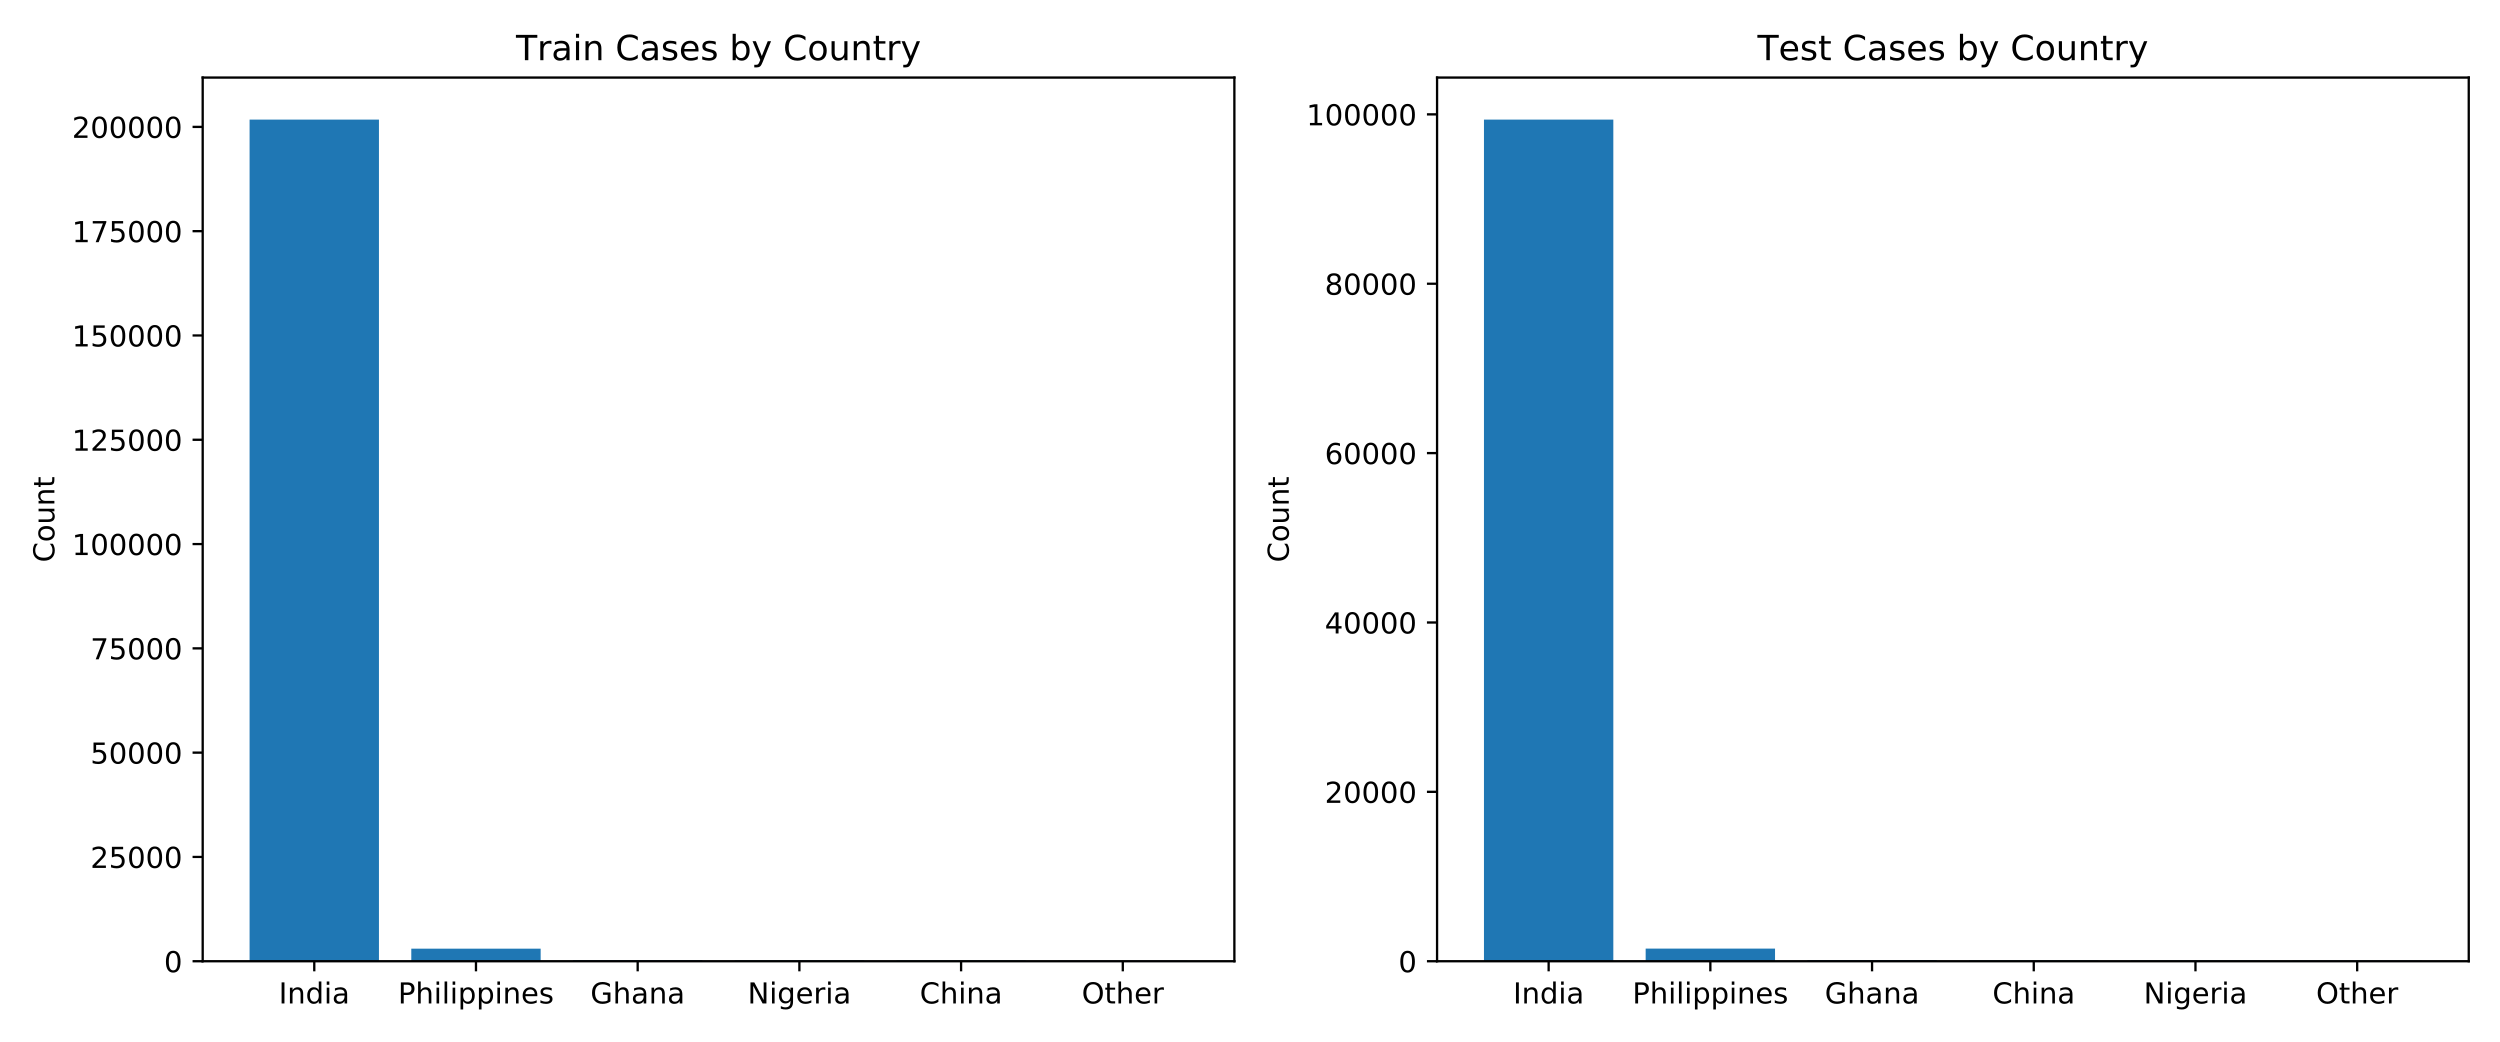 <?xml version="1.0" encoding="utf-8" standalone="no"?>
<!DOCTYPE svg PUBLIC "-//W3C//DTD SVG 1.1//EN"
  "http://www.w3.org/Graphics/SVG/1.1/DTD/svg11.dtd">
<!-- Created with matplotlib (https://matplotlib.org/) -->
<svg height="360pt" version="1.1" viewBox="0 0 864 360" width="864pt" xmlns="http://www.w3.org/2000/svg" xmlns:xlink="http://www.w3.org/1999/xlink">
 <defs>
  <style type="text/css">
*{stroke-linecap:butt;stroke-linejoin:round;}
  </style>
 </defs>
 <g id="figure_1">
  <g id="patch_1">
   <path d="M 0 360 
L 864 360 
L 864 0 
L 0 0 
z
" style="fill:#ffffff;"/>
  </g>
  <g id="axes_1">
   <g id="patch_2">
    <path d="M 70.05 332.2 
L 426.6 332.2 
L 426.6 26.8 
L 70.05 26.8 
z
" style="fill:#ffffff;"/>
   </g>
   <g id="patch_3">
    <path clip-path="url(#p98c7763ede)" d="M 86.257 332.2 
L 130.965 332.2 
L 130.965 41.343 
L 86.257 41.343 
z
" style="fill:#1f77b4;"/>
   </g>
   <g id="patch_4">
    <path clip-path="url(#p98c7763ede)" d="M 142.142 332.2 
L 186.851 332.2 
L 186.851 327.849 
L 142.142 327.849 
z
" style="fill:#1f77b4;"/>
   </g>
   <g id="patch_5">
    <path clip-path="url(#p98c7763ede)" d="M 198.028 332.2 
L 242.736 332.2 
L 242.736 331.844 
L 198.028 331.844 
z
" style="fill:#1f77b4;"/>
   </g>
   <g id="patch_6">
    <path clip-path="url(#p98c7763ede)" d="M 253.914 332.2 
L 298.622 332.2 
L 298.622 331.936 
L 253.914 331.936 
z
" style="fill:#1f77b4;"/>
   </g>
   <g id="patch_7">
    <path clip-path="url(#p98c7763ede)" d="M 309.799 332.2 
L 354.508 332.2 
L 354.508 331.952 
L 309.799 331.952 
z
" style="fill:#1f77b4;"/>
   </g>
   <g id="patch_8">
    <path clip-path="url(#p98c7763ede)" d="M 365.685 332.2 
L 410.393 332.2 
L 410.393 332.086 
L 365.685 332.086 
z
" style="fill:#1f77b4;"/>
   </g>
   <g id="patch_9">
    <path clip-path="url(#p98c7763ede)" d="M 365.685 332.2 
L 410.393 332.2 
L 410.393 332.088 
L 365.685 332.088 
z
" style="fill:#1f77b4;"/>
   </g>
   <g id="patch_10">
    <path clip-path="url(#p98c7763ede)" d="M 365.685 332.2 
L 410.393 332.2 
L 410.393 332.131 
L 365.685 332.131 
z
" style="fill:#1f77b4;"/>
   </g>
   <g id="patch_11">
    <path clip-path="url(#p98c7763ede)" d="M 365.685 332.2 
L 410.393 332.2 
L 410.393 332.151 
L 365.685 332.151 
z
" style="fill:#1f77b4;"/>
   </g>
   <g id="patch_12">
    <path clip-path="url(#p98c7763ede)" d="M 365.685 332.2 
L 410.393 332.2 
L 410.393 332.158 
L 365.685 332.158 
z
" style="fill:#1f77b4;"/>
   </g>
   <g id="patch_13">
    <path clip-path="url(#p98c7763ede)" d="M 365.685 332.2 
L 410.393 332.2 
L 410.393 332.174 
L 365.685 332.174 
z
" style="fill:#1f77b4;"/>
   </g>
   <g id="patch_14">
    <path clip-path="url(#p98c7763ede)" d="M 365.685 332.2 
L 410.393 332.2 
L 410.393 332.174 
L 365.685 332.174 
z
" style="fill:#1f77b4;"/>
   </g>
   <g id="patch_15">
    <path clip-path="url(#p98c7763ede)" d="M 365.685 332.2 
L 410.393 332.2 
L 410.393 332.178 
L 365.685 332.178 
z
" style="fill:#1f77b4;"/>
   </g>
   <g id="patch_16">
    <path clip-path="url(#p98c7763ede)" d="M 365.685 332.2 
L 410.393 332.2 
L 410.393 332.178 
L 365.685 332.178 
z
" style="fill:#1f77b4;"/>
   </g>
   <g id="patch_17">
    <path clip-path="url(#p98c7763ede)" d="M 365.685 332.2 
L 410.393 332.2 
L 410.393 332.183 
L 365.685 332.183 
z
" style="fill:#1f77b4;"/>
   </g>
   <g id="patch_18">
    <path clip-path="url(#p98c7763ede)" d="M 365.685 332.2 
L 410.393 332.2 
L 410.393 332.183 
L 365.685 332.183 
z
" style="fill:#1f77b4;"/>
   </g>
   <g id="patch_19">
    <path clip-path="url(#p98c7763ede)" d="M 365.685 332.2 
L 410.393 332.2 
L 410.393 332.184 
L 365.685 332.184 
z
" style="fill:#1f77b4;"/>
   </g>
   <g id="patch_20">
    <path clip-path="url(#p98c7763ede)" d="M 365.685 332.2 
L 410.393 332.2 
L 410.393 332.184 
L 365.685 332.184 
z
" style="fill:#1f77b4;"/>
   </g>
   <g id="patch_21">
    <path clip-path="url(#p98c7763ede)" d="M 365.685 332.2 
L 410.393 332.2 
L 410.393 332.188 
L 365.685 332.188 
z
" style="fill:#1f77b4;"/>
   </g>
   <g id="patch_22">
    <path clip-path="url(#p98c7763ede)" d="M 365.685 332.2 
L 410.393 332.2 
L 410.393 332.19 
L 365.685 332.19 
z
" style="fill:#1f77b4;"/>
   </g>
   <g id="patch_23">
    <path clip-path="url(#p98c7763ede)" d="M 365.685 332.2 
L 410.393 332.2 
L 410.393 332.19 
L 365.685 332.19 
z
" style="fill:#1f77b4;"/>
   </g>
   <g id="patch_24">
    <path clip-path="url(#p98c7763ede)" d="M 365.685 332.2 
L 410.393 332.2 
L 410.393 332.191 
L 365.685 332.191 
z
" style="fill:#1f77b4;"/>
   </g>
   <g id="patch_25">
    <path clip-path="url(#p98c7763ede)" d="M 365.685 332.2 
L 410.393 332.2 
L 410.393 332.191 
L 365.685 332.191 
z
" style="fill:#1f77b4;"/>
   </g>
   <g id="patch_26">
    <path clip-path="url(#p98c7763ede)" d="M 365.685 332.2 
L 410.393 332.2 
L 410.393 332.193 
L 365.685 332.193 
z
" style="fill:#1f77b4;"/>
   </g>
   <g id="patch_27">
    <path clip-path="url(#p98c7763ede)" d="M 365.685 332.2 
L 410.393 332.2 
L 410.393 332.193 
L 365.685 332.193 
z
" style="fill:#1f77b4;"/>
   </g>
   <g id="patch_28">
    <path clip-path="url(#p98c7763ede)" d="M 365.685 332.2 
L 410.393 332.2 
L 410.393 332.193 
L 365.685 332.193 
z
" style="fill:#1f77b4;"/>
   </g>
   <g id="patch_29">
    <path clip-path="url(#p98c7763ede)" d="M 365.685 332.2 
L 410.393 332.2 
L 410.393 332.194 
L 365.685 332.194 
z
" style="fill:#1f77b4;"/>
   </g>
   <g id="patch_30">
    <path clip-path="url(#p98c7763ede)" d="M 365.685 332.2 
L 410.393 332.2 
L 410.393 332.194 
L 365.685 332.194 
z
" style="fill:#1f77b4;"/>
   </g>
   <g id="patch_31">
    <path clip-path="url(#p98c7763ede)" d="M 365.685 332.2 
L 410.393 332.2 
L 410.393 332.194 
L 365.685 332.194 
z
" style="fill:#1f77b4;"/>
   </g>
   <g id="patch_32">
    <path clip-path="url(#p98c7763ede)" d="M 365.685 332.2 
L 410.393 332.2 
L 410.393 332.194 
L 365.685 332.194 
z
" style="fill:#1f77b4;"/>
   </g>
   <g id="patch_33">
    <path clip-path="url(#p98c7763ede)" d="M 365.685 332.2 
L 410.393 332.2 
L 410.393 332.194 
L 365.685 332.194 
z
" style="fill:#1f77b4;"/>
   </g>
   <g id="patch_34">
    <path clip-path="url(#p98c7763ede)" d="M 365.685 332.2 
L 410.393 332.2 
L 410.393 332.194 
L 365.685 332.194 
z
" style="fill:#1f77b4;"/>
   </g>
   <g id="patch_35">
    <path clip-path="url(#p98c7763ede)" d="M 365.685 332.2 
L 410.393 332.2 
L 410.393 332.196 
L 365.685 332.196 
z
" style="fill:#1f77b4;"/>
   </g>
   <g id="patch_36">
    <path clip-path="url(#p98c7763ede)" d="M 365.685 332.2 
L 410.393 332.2 
L 410.393 332.196 
L 365.685 332.196 
z
" style="fill:#1f77b4;"/>
   </g>
   <g id="patch_37">
    <path clip-path="url(#p98c7763ede)" d="M 365.685 332.2 
L 410.393 332.2 
L 410.393 332.196 
L 365.685 332.196 
z
" style="fill:#1f77b4;"/>
   </g>
   <g id="patch_38">
    <path clip-path="url(#p98c7763ede)" d="M 365.685 332.2 
L 410.393 332.2 
L 410.393 332.197 
L 365.685 332.197 
z
" style="fill:#1f77b4;"/>
   </g>
   <g id="patch_39">
    <path clip-path="url(#p98c7763ede)" d="M 365.685 332.2 
L 410.393 332.2 
L 410.393 332.197 
L 365.685 332.197 
z
" style="fill:#1f77b4;"/>
   </g>
   <g id="patch_40">
    <path clip-path="url(#p98c7763ede)" d="M 365.685 332.2 
L 410.393 332.2 
L 410.393 332.197 
L 365.685 332.197 
z
" style="fill:#1f77b4;"/>
   </g>
   <g id="patch_41">
    <path clip-path="url(#p98c7763ede)" d="M 365.685 332.2 
L 410.393 332.2 
L 410.393 332.197 
L 365.685 332.197 
z
" style="fill:#1f77b4;"/>
   </g>
   <g id="patch_42">
    <path clip-path="url(#p98c7763ede)" d="M 365.685 332.2 
L 410.393 332.2 
L 410.393 332.197 
L 365.685 332.197 
z
" style="fill:#1f77b4;"/>
   </g>
   <g id="patch_43">
    <path clip-path="url(#p98c7763ede)" d="M 365.685 332.2 
L 410.393 332.2 
L 410.393 332.197 
L 365.685 332.197 
z
" style="fill:#1f77b4;"/>
   </g>
   <g id="patch_44">
    <path clip-path="url(#p98c7763ede)" d="M 365.685 332.2 
L 410.393 332.2 
L 410.393 332.199 
L 365.685 332.199 
z
" style="fill:#1f77b4;"/>
   </g>
   <g id="patch_45">
    <path clip-path="url(#p98c7763ede)" d="M 365.685 332.2 
L 410.393 332.2 
L 410.393 332.199 
L 365.685 332.199 
z
" style="fill:#1f77b4;"/>
   </g>
   <g id="patch_46">
    <path clip-path="url(#p98c7763ede)" d="M 365.685 332.2 
L 410.393 332.2 
L 410.393 332.199 
L 365.685 332.199 
z
" style="fill:#1f77b4;"/>
   </g>
   <g id="patch_47">
    <path clip-path="url(#p98c7763ede)" d="M 365.685 332.2 
L 410.393 332.2 
L 410.393 332.199 
L 365.685 332.199 
z
" style="fill:#1f77b4;"/>
   </g>
   <g id="patch_48">
    <path clip-path="url(#p98c7763ede)" d="M 365.685 332.2 
L 410.393 332.2 
L 410.393 332.199 
L 365.685 332.199 
z
" style="fill:#1f77b4;"/>
   </g>
   <g id="patch_49">
    <path clip-path="url(#p98c7763ede)" d="M 365.685 332.2 
L 410.393 332.2 
L 410.393 332.199 
L 365.685 332.199 
z
" style="fill:#1f77b4;"/>
   </g>
   <g id="patch_50">
    <path clip-path="url(#p98c7763ede)" d="M 365.685 332.2 
L 410.393 332.2 
L 410.393 332.199 
L 365.685 332.199 
z
" style="fill:#1f77b4;"/>
   </g>
   <g id="patch_51">
    <path clip-path="url(#p98c7763ede)" d="M 365.685 332.2 
L 410.393 332.2 
L 410.393 332.199 
L 365.685 332.199 
z
" style="fill:#1f77b4;"/>
   </g>
   <g id="patch_52">
    <path clip-path="url(#p98c7763ede)" d="M 365.685 332.2 
L 410.393 332.2 
L 410.393 332.199 
L 365.685 332.199 
z
" style="fill:#1f77b4;"/>
   </g>
   <g id="matplotlib.axis_1">
    <g id="xtick_1">
     <g id="line2d_1">
      <defs>
       <path d="M 0 0 
L 0 3.5 
" id="m6f47e08530" style="stroke:#000000;stroke-width:0.8;"/>
      </defs>
      <g>
       <use style="stroke:#000000;stroke-width:0.8;" x="108.611" xlink:href="#m6f47e08530" y="332.2"/>
      </g>
     </g>
     <g id="text_1">
      <!-- India -->
      <defs>
       <path d="M 9.812 72.906 
L 19.672 72.906 
L 19.672 0 
L 9.812 0 
z
" id="DejaVuSans-73"/>
       <path d="M 54.891 33.016 
L 54.891 0 
L 45.906 0 
L 45.906 32.719 
Q 45.906 40.484 42.875 44.328 
Q 39.844 48.188 33.797 48.188 
Q 26.516 48.188 22.312 43.547 
Q 18.109 38.922 18.109 30.906 
L 18.109 0 
L 9.078 0 
L 9.078 54.688 
L 18.109 54.688 
L 18.109 46.188 
Q 21.344 51.125 25.703 53.562 
Q 30.078 56 35.797 56 
Q 45.219 56 50.047 50.172 
Q 54.891 44.344 54.891 33.016 
z
" id="DejaVuSans-110"/>
       <path d="M 45.406 46.391 
L 45.406 75.984 
L 54.391 75.984 
L 54.391 0 
L 45.406 0 
L 45.406 8.203 
Q 42.578 3.328 38.25 0.953 
Q 33.938 -1.422 27.875 -1.422 
Q 17.969 -1.422 11.734 6.484 
Q 5.516 14.406 5.516 27.297 
Q 5.516 40.188 11.734 48.094 
Q 17.969 56 27.875 56 
Q 33.938 56 38.25 53.625 
Q 42.578 51.266 45.406 46.391 
z
M 14.797 27.297 
Q 14.797 17.391 18.875 11.75 
Q 22.953 6.109 30.078 6.109 
Q 37.203 6.109 41.297 11.75 
Q 45.406 17.391 45.406 27.297 
Q 45.406 37.203 41.297 42.844 
Q 37.203 48.484 30.078 48.484 
Q 22.953 48.484 18.875 42.844 
Q 14.797 37.203 14.797 27.297 
z
" id="DejaVuSans-100"/>
       <path d="M 9.422 54.688 
L 18.406 54.688 
L 18.406 0 
L 9.422 0 
z
M 9.422 75.984 
L 18.406 75.984 
L 18.406 64.594 
L 9.422 64.594 
z
" id="DejaVuSans-105"/>
       <path d="M 34.281 27.484 
Q 23.391 27.484 19.188 25 
Q 14.984 22.516 14.984 16.5 
Q 14.984 11.719 18.141 8.906 
Q 21.297 6.109 26.703 6.109 
Q 34.188 6.109 38.703 11.406 
Q 43.219 16.703 43.219 25.484 
L 43.219 27.484 
z
M 52.203 31.203 
L 52.203 0 
L 43.219 0 
L 43.219 8.297 
Q 40.141 3.328 35.547 0.953 
Q 30.953 -1.422 24.312 -1.422 
Q 15.922 -1.422 10.953 3.297 
Q 6 8.016 6 15.922 
Q 6 25.141 12.172 29.828 
Q 18.359 34.516 30.609 34.516 
L 43.219 34.516 
L 43.219 35.406 
Q 43.219 41.609 39.141 45 
Q 35.062 48.391 27.688 48.391 
Q 23 48.391 18.547 47.266 
Q 14.109 46.141 10.016 43.891 
L 10.016 52.203 
Q 14.938 54.109 19.578 55.047 
Q 24.219 56 28.609 56 
Q 40.484 56 46.344 49.844 
Q 52.203 43.703 52.203 31.203 
z
" id="DejaVuSans-97"/>
      </defs>
      <g transform="translate(96.34 346.798)scale(0.1 -0.1)">
       <use xlink:href="#DejaVuSans-73"/>
       <use x="29.492" xlink:href="#DejaVuSans-110"/>
       <use x="92.871" xlink:href="#DejaVuSans-100"/>
       <use x="156.348" xlink:href="#DejaVuSans-105"/>
       <use x="184.131" xlink:href="#DejaVuSans-97"/>
      </g>
     </g>
    </g>
    <g id="xtick_2">
     <g id="line2d_2">
      <g>
       <use style="stroke:#000000;stroke-width:0.8;" x="164.497" xlink:href="#m6f47e08530" y="332.2"/>
      </g>
     </g>
     <g id="text_2">
      <!-- Philippines -->
      <defs>
       <path d="M 19.672 64.797 
L 19.672 37.406 
L 32.078 37.406 
Q 38.969 37.406 42.719 40.969 
Q 46.484 44.531 46.484 51.125 
Q 46.484 57.672 42.719 61.234 
Q 38.969 64.797 32.078 64.797 
z
M 9.812 72.906 
L 32.078 72.906 
Q 44.344 72.906 50.609 67.359 
Q 56.891 61.812 56.891 51.125 
Q 56.891 40.328 50.609 34.812 
Q 44.344 29.297 32.078 29.297 
L 19.672 29.297 
L 19.672 0 
L 9.812 0 
z
" id="DejaVuSans-80"/>
       <path d="M 54.891 33.016 
L 54.891 0 
L 45.906 0 
L 45.906 32.719 
Q 45.906 40.484 42.875 44.328 
Q 39.844 48.188 33.797 48.188 
Q 26.516 48.188 22.312 43.547 
Q 18.109 38.922 18.109 30.906 
L 18.109 0 
L 9.078 0 
L 9.078 75.984 
L 18.109 75.984 
L 18.109 46.188 
Q 21.344 51.125 25.703 53.562 
Q 30.078 56 35.797 56 
Q 45.219 56 50.047 50.172 
Q 54.891 44.344 54.891 33.016 
z
" id="DejaVuSans-104"/>
       <path d="M 9.422 75.984 
L 18.406 75.984 
L 18.406 0 
L 9.422 0 
z
" id="DejaVuSans-108"/>
       <path d="M 18.109 8.203 
L 18.109 -20.797 
L 9.078 -20.797 
L 9.078 54.688 
L 18.109 54.688 
L 18.109 46.391 
Q 20.953 51.266 25.266 53.625 
Q 29.594 56 35.594 56 
Q 45.562 56 51.781 48.094 
Q 58.016 40.188 58.016 27.297 
Q 58.016 14.406 51.781 6.484 
Q 45.562 -1.422 35.594 -1.422 
Q 29.594 -1.422 25.266 0.953 
Q 20.953 3.328 18.109 8.203 
z
M 48.688 27.297 
Q 48.688 37.203 44.609 42.844 
Q 40.531 48.484 33.406 48.484 
Q 26.266 48.484 22.188 42.844 
Q 18.109 37.203 18.109 27.297 
Q 18.109 17.391 22.188 11.75 
Q 26.266 6.109 33.406 6.109 
Q 40.531 6.109 44.609 11.75 
Q 48.688 17.391 48.688 27.297 
z
" id="DejaVuSans-112"/>
       <path d="M 56.203 29.594 
L 56.203 25.203 
L 14.891 25.203 
Q 15.484 15.922 20.484 11.062 
Q 25.484 6.203 34.422 6.203 
Q 39.594 6.203 44.453 7.469 
Q 49.312 8.734 54.109 11.281 
L 54.109 2.781 
Q 49.266 0.734 44.188 -0.344 
Q 39.109 -1.422 33.891 -1.422 
Q 20.797 -1.422 13.156 6.188 
Q 5.516 13.812 5.516 26.812 
Q 5.516 40.234 12.766 48.109 
Q 20.016 56 32.328 56 
Q 43.359 56 49.781 48.891 
Q 56.203 41.797 56.203 29.594 
z
M 47.219 32.234 
Q 47.125 39.594 43.094 43.984 
Q 39.062 48.391 32.422 48.391 
Q 24.906 48.391 20.391 44.141 
Q 15.875 39.891 15.188 32.172 
z
" id="DejaVuSans-101"/>
       <path d="M 44.281 53.078 
L 44.281 44.578 
Q 40.484 46.531 36.375 47.5 
Q 32.281 48.484 27.875 48.484 
Q 21.188 48.484 17.844 46.438 
Q 14.5 44.391 14.5 40.281 
Q 14.5 37.156 16.891 35.375 
Q 19.281 33.594 26.516 31.984 
L 29.594 31.297 
Q 39.156 29.25 43.188 25.516 
Q 47.219 21.781 47.219 15.094 
Q 47.219 7.469 41.188 3.016 
Q 35.156 -1.422 24.609 -1.422 
Q 20.219 -1.422 15.453 -0.562 
Q 10.688 0.297 5.422 2 
L 5.422 11.281 
Q 10.406 8.688 15.234 7.391 
Q 20.062 6.109 24.812 6.109 
Q 31.156 6.109 34.562 8.281 
Q 37.984 10.453 37.984 14.406 
Q 37.984 18.062 35.516 20.016 
Q 33.062 21.969 24.703 23.781 
L 21.578 24.516 
Q 13.234 26.266 9.516 29.906 
Q 5.812 33.547 5.812 39.891 
Q 5.812 47.609 11.281 51.797 
Q 16.75 56 26.812 56 
Q 31.781 56 36.172 55.266 
Q 40.578 54.547 44.281 53.078 
z
" id="DejaVuSans-115"/>
      </defs>
      <g transform="translate(137.558 346.798)scale(0.1 -0.1)">
       <use xlink:href="#DejaVuSans-80"/>
       <use x="60.303" xlink:href="#DejaVuSans-104"/>
       <use x="123.682" xlink:href="#DejaVuSans-105"/>
       <use x="151.465" xlink:href="#DejaVuSans-108"/>
       <use x="179.248" xlink:href="#DejaVuSans-105"/>
       <use x="207.031" xlink:href="#DejaVuSans-112"/>
       <use x="270.508" xlink:href="#DejaVuSans-112"/>
       <use x="333.984" xlink:href="#DejaVuSans-105"/>
       <use x="361.768" xlink:href="#DejaVuSans-110"/>
       <use x="425.146" xlink:href="#DejaVuSans-101"/>
       <use x="486.67" xlink:href="#DejaVuSans-115"/>
      </g>
     </g>
    </g>
    <g id="xtick_3">
     <g id="line2d_3">
      <g>
       <use style="stroke:#000000;stroke-width:0.8;" x="220.382" xlink:href="#m6f47e08530" y="332.2"/>
      </g>
     </g>
     <g id="text_3">
      <!-- Ghana -->
      <defs>
       <path d="M 59.516 10.406 
L 59.516 29.984 
L 43.406 29.984 
L 43.406 38.094 
L 69.281 38.094 
L 69.281 6.781 
Q 63.578 2.734 56.688 0.656 
Q 49.812 -1.422 42 -1.422 
Q 24.906 -1.422 15.25 8.562 
Q 5.609 18.562 5.609 36.375 
Q 5.609 54.25 15.25 64.234 
Q 24.906 74.219 42 74.219 
Q 49.125 74.219 55.547 72.453 
Q 61.969 70.703 67.391 67.281 
L 67.391 56.781 
Q 61.922 61.422 55.766 63.766 
Q 49.609 66.109 42.828 66.109 
Q 29.438 66.109 22.719 58.641 
Q 16.016 51.172 16.016 36.375 
Q 16.016 21.625 22.719 14.156 
Q 29.438 6.688 42.828 6.688 
Q 48.047 6.688 52.141 7.594 
Q 56.25 8.5 59.516 10.406 
z
" id="DejaVuSans-71"/>
      </defs>
      <g transform="translate(204.042 346.798)scale(0.1 -0.1)">
       <use xlink:href="#DejaVuSans-71"/>
       <use x="77.49" xlink:href="#DejaVuSans-104"/>
       <use x="140.869" xlink:href="#DejaVuSans-97"/>
       <use x="202.148" xlink:href="#DejaVuSans-110"/>
       <use x="265.527" xlink:href="#DejaVuSans-97"/>
      </g>
     </g>
    </g>
    <g id="xtick_4">
     <g id="line2d_4">
      <g>
       <use style="stroke:#000000;stroke-width:0.8;" x="276.268" xlink:href="#m6f47e08530" y="332.2"/>
      </g>
     </g>
     <g id="text_4">
      <!-- Nigeria -->
      <defs>
       <path d="M 9.812 72.906 
L 23.094 72.906 
L 55.422 11.922 
L 55.422 72.906 
L 64.984 72.906 
L 64.984 0 
L 51.703 0 
L 19.391 60.984 
L 19.391 0 
L 9.812 0 
z
" id="DejaVuSans-78"/>
       <path d="M 45.406 27.984 
Q 45.406 37.75 41.375 43.109 
Q 37.359 48.484 30.078 48.484 
Q 22.859 48.484 18.828 43.109 
Q 14.797 37.75 14.797 27.984 
Q 14.797 18.266 18.828 12.891 
Q 22.859 7.516 30.078 7.516 
Q 37.359 7.516 41.375 12.891 
Q 45.406 18.266 45.406 27.984 
z
M 54.391 6.781 
Q 54.391 -7.172 48.188 -13.984 
Q 42 -20.797 29.203 -20.797 
Q 24.469 -20.797 20.266 -20.094 
Q 16.062 -19.391 12.109 -17.922 
L 12.109 -9.188 
Q 16.062 -11.328 19.922 -12.344 
Q 23.781 -13.375 27.781 -13.375 
Q 36.625 -13.375 41.016 -8.766 
Q 45.406 -4.156 45.406 5.172 
L 45.406 9.625 
Q 42.625 4.781 38.281 2.391 
Q 33.938 0 27.875 0 
Q 17.828 0 11.672 7.656 
Q 5.516 15.328 5.516 27.984 
Q 5.516 40.672 11.672 48.328 
Q 17.828 56 27.875 56 
Q 33.938 56 38.281 53.609 
Q 42.625 51.219 45.406 46.391 
L 45.406 54.688 
L 54.391 54.688 
z
" id="DejaVuSans-103"/>
       <path d="M 41.109 46.297 
Q 39.594 47.172 37.812 47.578 
Q 36.031 48 33.891 48 
Q 26.266 48 22.188 43.047 
Q 18.109 38.094 18.109 28.812 
L 18.109 0 
L 9.078 0 
L 9.078 54.688 
L 18.109 54.688 
L 18.109 46.188 
Q 20.953 51.172 25.484 53.578 
Q 30.031 56 36.531 56 
Q 37.453 56 38.578 55.875 
Q 39.703 55.766 41.062 55.516 
z
" id="DejaVuSans-114"/>
      </defs>
      <g transform="translate(258.379 346.798)scale(0.1 -0.1)">
       <use xlink:href="#DejaVuSans-78"/>
       <use x="74.805" xlink:href="#DejaVuSans-105"/>
       <use x="102.588" xlink:href="#DejaVuSans-103"/>
       <use x="166.064" xlink:href="#DejaVuSans-101"/>
       <use x="227.588" xlink:href="#DejaVuSans-114"/>
       <use x="268.701" xlink:href="#DejaVuSans-105"/>
       <use x="296.484" xlink:href="#DejaVuSans-97"/>
      </g>
     </g>
    </g>
    <g id="xtick_5">
     <g id="line2d_5">
      <g>
       <use style="stroke:#000000;stroke-width:0.8;" x="332.153" xlink:href="#m6f47e08530" y="332.2"/>
      </g>
     </g>
     <g id="text_5">
      <!-- China -->
      <defs>
       <path d="M 64.406 67.281 
L 64.406 56.891 
Q 59.422 61.531 53.781 63.812 
Q 48.141 66.109 41.797 66.109 
Q 29.297 66.109 22.656 58.469 
Q 16.016 50.828 16.016 36.375 
Q 16.016 21.969 22.656 14.328 
Q 29.297 6.688 41.797 6.688 
Q 48.141 6.688 53.781 8.984 
Q 59.422 11.281 64.406 15.922 
L 64.406 5.609 
Q 59.234 2.094 53.438 0.328 
Q 47.656 -1.422 41.219 -1.422 
Q 24.656 -1.422 15.125 8.703 
Q 5.609 18.844 5.609 36.375 
Q 5.609 53.953 15.125 64.078 
Q 24.656 74.219 41.219 74.219 
Q 47.75 74.219 53.531 72.484 
Q 59.328 70.75 64.406 67.281 
z
" id="DejaVuSans-67"/>
      </defs>
      <g transform="translate(317.871 346.798)scale(0.1 -0.1)">
       <use xlink:href="#DejaVuSans-67"/>
       <use x="69.824" xlink:href="#DejaVuSans-104"/>
       <use x="133.203" xlink:href="#DejaVuSans-105"/>
       <use x="160.986" xlink:href="#DejaVuSans-110"/>
       <use x="224.365" xlink:href="#DejaVuSans-97"/>
      </g>
     </g>
    </g>
    <g id="xtick_6">
     <g id="line2d_6">
      <g>
       <use style="stroke:#000000;stroke-width:0.8;" x="388.039" xlink:href="#m6f47e08530" y="332.2"/>
      </g>
     </g>
     <g id="text_6">
      <!-- Other -->
      <defs>
       <path d="M 39.406 66.219 
Q 28.656 66.219 22.328 58.203 
Q 16.016 50.203 16.016 36.375 
Q 16.016 22.609 22.328 14.594 
Q 28.656 6.594 39.406 6.594 
Q 50.141 6.594 56.422 14.594 
Q 62.703 22.609 62.703 36.375 
Q 62.703 50.203 56.422 58.203 
Q 50.141 66.219 39.406 66.219 
z
M 39.406 74.219 
Q 54.734 74.219 63.906 63.938 
Q 73.094 53.656 73.094 36.375 
Q 73.094 19.141 63.906 8.859 
Q 54.734 -1.422 39.406 -1.422 
Q 24.031 -1.422 14.812 8.828 
Q 5.609 19.094 5.609 36.375 
Q 5.609 53.656 14.812 63.938 
Q 24.031 74.219 39.406 74.219 
z
" id="DejaVuSans-79"/>
       <path d="M 18.312 70.219 
L 18.312 54.688 
L 36.812 54.688 
L 36.812 47.703 
L 18.312 47.703 
L 18.312 18.016 
Q 18.312 11.328 20.141 9.422 
Q 21.969 7.516 27.594 7.516 
L 36.812 7.516 
L 36.812 0 
L 27.594 0 
Q 17.188 0 13.234 3.875 
Q 9.281 7.766 9.281 18.016 
L 9.281 47.703 
L 2.688 47.703 
L 2.688 54.688 
L 9.281 54.688 
L 9.281 70.219 
z
" id="DejaVuSans-116"/>
      </defs>
      <g transform="translate(373.842 346.798)scale(0.1 -0.1)">
       <use xlink:href="#DejaVuSans-79"/>
       <use x="78.711" xlink:href="#DejaVuSans-116"/>
       <use x="117.92" xlink:href="#DejaVuSans-104"/>
       <use x="181.299" xlink:href="#DejaVuSans-101"/>
       <use x="242.822" xlink:href="#DejaVuSans-114"/>
      </g>
     </g>
    </g>
   </g>
   <g id="matplotlib.axis_2">
    <g id="ytick_1">
     <g id="line2d_7">
      <defs>
       <path d="M 0 0 
L -3.5 0 
" id="md6badeb84e" style="stroke:#000000;stroke-width:0.8;"/>
      </defs>
      <g>
       <use style="stroke:#000000;stroke-width:0.8;" x="70.05" xlink:href="#md6badeb84e" y="332.2"/>
      </g>
     </g>
     <g id="text_7">
      <!-- 0 -->
      <defs>
       <path d="M 31.781 66.406 
Q 24.172 66.406 20.328 58.906 
Q 16.5 51.422 16.5 36.375 
Q 16.5 21.391 20.328 13.891 
Q 24.172 6.391 31.781 6.391 
Q 39.453 6.391 43.281 13.891 
Q 47.125 21.391 47.125 36.375 
Q 47.125 51.422 43.281 58.906 
Q 39.453 66.406 31.781 66.406 
z
M 31.781 74.219 
Q 44.047 74.219 50.516 64.516 
Q 56.984 54.828 56.984 36.375 
Q 56.984 17.969 50.516 8.266 
Q 44.047 -1.422 31.781 -1.422 
Q 19.531 -1.422 13.062 8.266 
Q 6.594 17.969 6.594 36.375 
Q 6.594 54.828 13.062 64.516 
Q 19.531 74.219 31.781 74.219 
z
" id="DejaVuSans-48"/>
      </defs>
      <g transform="translate(56.688 335.999)scale(0.1 -0.1)">
       <use xlink:href="#DejaVuSans-48"/>
      </g>
     </g>
    </g>
    <g id="ytick_2">
     <g id="line2d_8">
      <g>
       <use style="stroke:#000000;stroke-width:0.8;" x="70.05" xlink:href="#md6badeb84e" y="296.157"/>
      </g>
     </g>
     <g id="text_8">
      <!-- 25000 -->
      <defs>
       <path d="M 19.188 8.297 
L 53.609 8.297 
L 53.609 0 
L 7.328 0 
L 7.328 8.297 
Q 12.938 14.109 22.625 23.891 
Q 32.328 33.688 34.812 36.531 
Q 39.547 41.844 41.422 45.531 
Q 43.312 49.219 43.312 52.781 
Q 43.312 58.594 39.234 62.25 
Q 35.156 65.922 28.609 65.922 
Q 23.969 65.922 18.812 64.312 
Q 13.672 62.703 7.812 59.422 
L 7.812 69.391 
Q 13.766 71.781 18.938 73 
Q 24.125 74.219 28.422 74.219 
Q 39.75 74.219 46.484 68.547 
Q 53.219 62.891 53.219 53.422 
Q 53.219 48.922 51.531 44.891 
Q 49.859 40.875 45.406 35.406 
Q 44.188 33.984 37.641 27.219 
Q 31.109 20.453 19.188 8.297 
z
" id="DejaVuSans-50"/>
       <path d="M 10.797 72.906 
L 49.516 72.906 
L 49.516 64.594 
L 19.828 64.594 
L 19.828 46.734 
Q 21.969 47.469 24.109 47.828 
Q 26.266 48.188 28.422 48.188 
Q 40.625 48.188 47.75 41.5 
Q 54.891 34.812 54.891 23.391 
Q 54.891 11.625 47.562 5.094 
Q 40.234 -1.422 26.906 -1.422 
Q 22.312 -1.422 17.547 -0.641 
Q 12.797 0.141 7.719 1.703 
L 7.719 11.625 
Q 12.109 9.234 16.797 8.062 
Q 21.484 6.891 26.703 6.891 
Q 35.156 6.891 40.078 11.328 
Q 45.016 15.766 45.016 23.391 
Q 45.016 31 40.078 35.438 
Q 35.156 39.891 26.703 39.891 
Q 22.75 39.891 18.812 39.016 
Q 14.891 38.141 10.797 36.281 
z
" id="DejaVuSans-53"/>
      </defs>
      <g transform="translate(31.238 299.956)scale(0.1 -0.1)">
       <use xlink:href="#DejaVuSans-50"/>
       <use x="63.623" xlink:href="#DejaVuSans-53"/>
       <use x="127.246" xlink:href="#DejaVuSans-48"/>
       <use x="190.869" xlink:href="#DejaVuSans-48"/>
       <use x="254.492" xlink:href="#DejaVuSans-48"/>
      </g>
     </g>
    </g>
    <g id="ytick_3">
     <g id="line2d_9">
      <g>
       <use style="stroke:#000000;stroke-width:0.8;" x="70.05" xlink:href="#md6badeb84e" y="260.114"/>
      </g>
     </g>
     <g id="text_9">
      <!-- 50000 -->
      <g transform="translate(31.238 263.913)scale(0.1 -0.1)">
       <use xlink:href="#DejaVuSans-53"/>
       <use x="63.623" xlink:href="#DejaVuSans-48"/>
       <use x="127.246" xlink:href="#DejaVuSans-48"/>
       <use x="190.869" xlink:href="#DejaVuSans-48"/>
       <use x="254.492" xlink:href="#DejaVuSans-48"/>
      </g>
     </g>
    </g>
    <g id="ytick_4">
     <g id="line2d_10">
      <g>
       <use style="stroke:#000000;stroke-width:0.8;" x="70.05" xlink:href="#md6badeb84e" y="224.07"/>
      </g>
     </g>
     <g id="text_10">
      <!-- 75000 -->
      <defs>
       <path d="M 8.203 72.906 
L 55.078 72.906 
L 55.078 68.703 
L 28.609 0 
L 18.312 0 
L 43.219 64.594 
L 8.203 64.594 
z
" id="DejaVuSans-55"/>
      </defs>
      <g transform="translate(31.238 227.87)scale(0.1 -0.1)">
       <use xlink:href="#DejaVuSans-55"/>
       <use x="63.623" xlink:href="#DejaVuSans-53"/>
       <use x="127.246" xlink:href="#DejaVuSans-48"/>
       <use x="190.869" xlink:href="#DejaVuSans-48"/>
       <use x="254.492" xlink:href="#DejaVuSans-48"/>
      </g>
     </g>
    </g>
    <g id="ytick_5">
     <g id="line2d_11">
      <g>
       <use style="stroke:#000000;stroke-width:0.8;" x="70.05" xlink:href="#md6badeb84e" y="188.027"/>
      </g>
     </g>
     <g id="text_11">
      <!-- 100000 -->
      <defs>
       <path d="M 12.406 8.297 
L 28.516 8.297 
L 28.516 63.922 
L 10.984 60.406 
L 10.984 69.391 
L 28.422 72.906 
L 38.281 72.906 
L 38.281 8.297 
L 54.391 8.297 
L 54.391 0 
L 12.406 0 
z
" id="DejaVuSans-49"/>
      </defs>
      <g transform="translate(24.875 191.826)scale(0.1 -0.1)">
       <use xlink:href="#DejaVuSans-49"/>
       <use x="63.623" xlink:href="#DejaVuSans-48"/>
       <use x="127.246" xlink:href="#DejaVuSans-48"/>
       <use x="190.869" xlink:href="#DejaVuSans-48"/>
       <use x="254.492" xlink:href="#DejaVuSans-48"/>
       <use x="318.115" xlink:href="#DejaVuSans-48"/>
      </g>
     </g>
    </g>
    <g id="ytick_6">
     <g id="line2d_12">
      <g>
       <use style="stroke:#000000;stroke-width:0.8;" x="70.05" xlink:href="#md6badeb84e" y="151.984"/>
      </g>
     </g>
     <g id="text_12">
      <!-- 125000 -->
      <g transform="translate(24.875 155.783)scale(0.1 -0.1)">
       <use xlink:href="#DejaVuSans-49"/>
       <use x="63.623" xlink:href="#DejaVuSans-50"/>
       <use x="127.246" xlink:href="#DejaVuSans-53"/>
       <use x="190.869" xlink:href="#DejaVuSans-48"/>
       <use x="254.492" xlink:href="#DejaVuSans-48"/>
       <use x="318.115" xlink:href="#DejaVuSans-48"/>
      </g>
     </g>
    </g>
    <g id="ytick_7">
     <g id="line2d_13">
      <g>
       <use style="stroke:#000000;stroke-width:0.8;" x="70.05" xlink:href="#md6badeb84e" y="115.941"/>
      </g>
     </g>
     <g id="text_13">
      <!-- 150000 -->
      <g transform="translate(24.875 119.74)scale(0.1 -0.1)">
       <use xlink:href="#DejaVuSans-49"/>
       <use x="63.623" xlink:href="#DejaVuSans-53"/>
       <use x="127.246" xlink:href="#DejaVuSans-48"/>
       <use x="190.869" xlink:href="#DejaVuSans-48"/>
       <use x="254.492" xlink:href="#DejaVuSans-48"/>
       <use x="318.115" xlink:href="#DejaVuSans-48"/>
      </g>
     </g>
    </g>
    <g id="ytick_8">
     <g id="line2d_14">
      <g>
       <use style="stroke:#000000;stroke-width:0.8;" x="70.05" xlink:href="#md6badeb84e" y="79.898"/>
      </g>
     </g>
     <g id="text_14">
      <!-- 175000 -->
      <g transform="translate(24.875 83.697)scale(0.1 -0.1)">
       <use xlink:href="#DejaVuSans-49"/>
       <use x="63.623" xlink:href="#DejaVuSans-55"/>
       <use x="127.246" xlink:href="#DejaVuSans-53"/>
       <use x="190.869" xlink:href="#DejaVuSans-48"/>
       <use x="254.492" xlink:href="#DejaVuSans-48"/>
       <use x="318.115" xlink:href="#DejaVuSans-48"/>
      </g>
     </g>
    </g>
    <g id="ytick_9">
     <g id="line2d_15">
      <g>
       <use style="stroke:#000000;stroke-width:0.8;" x="70.05" xlink:href="#md6badeb84e" y="43.854"/>
      </g>
     </g>
     <g id="text_15">
      <!-- 200000 -->
      <g transform="translate(24.875 47.654)scale(0.1 -0.1)">
       <use xlink:href="#DejaVuSans-50"/>
       <use x="63.623" xlink:href="#DejaVuSans-48"/>
       <use x="127.246" xlink:href="#DejaVuSans-48"/>
       <use x="190.869" xlink:href="#DejaVuSans-48"/>
       <use x="254.492" xlink:href="#DejaVuSans-48"/>
       <use x="318.115" xlink:href="#DejaVuSans-48"/>
      </g>
     </g>
    </g>
    <g id="text_16">
     <!-- Count -->
     <defs>
      <path d="M 30.609 48.391 
Q 23.391 48.391 19.188 42.75 
Q 14.984 37.109 14.984 27.297 
Q 14.984 17.484 19.156 11.844 
Q 23.344 6.203 30.609 6.203 
Q 37.797 6.203 41.984 11.859 
Q 46.188 17.531 46.188 27.297 
Q 46.188 37.016 41.984 42.703 
Q 37.797 48.391 30.609 48.391 
z
M 30.609 56 
Q 42.328 56 49.016 48.375 
Q 55.719 40.766 55.719 27.297 
Q 55.719 13.875 49.016 6.219 
Q 42.328 -1.422 30.609 -1.422 
Q 18.844 -1.422 12.172 6.219 
Q 5.516 13.875 5.516 27.297 
Q 5.516 40.766 12.172 48.375 
Q 18.844 56 30.609 56 
z
" id="DejaVuSans-111"/>
      <path d="M 8.5 21.578 
L 8.5 54.688 
L 17.484 54.688 
L 17.484 21.922 
Q 17.484 14.156 20.5 10.266 
Q 23.531 6.391 29.594 6.391 
Q 36.859 6.391 41.078 11.031 
Q 45.312 15.672 45.312 23.688 
L 45.312 54.688 
L 54.297 54.688 
L 54.297 0 
L 45.312 0 
L 45.312 8.406 
Q 42.047 3.422 37.719 1 
Q 33.406 -1.422 27.688 -1.422 
Q 18.266 -1.422 13.375 4.438 
Q 8.5 10.297 8.5 21.578 
z
M 31.109 56 
z
" id="DejaVuSans-117"/>
     </defs>
     <g transform="translate(18.795 194.348)rotate(-90)scale(0.1 -0.1)">
      <use xlink:href="#DejaVuSans-67"/>
      <use x="69.824" xlink:href="#DejaVuSans-111"/>
      <use x="131.006" xlink:href="#DejaVuSans-117"/>
      <use x="194.385" xlink:href="#DejaVuSans-110"/>
      <use x="257.764" xlink:href="#DejaVuSans-116"/>
     </g>
    </g>
   </g>
   <g id="patch_53">
    <path d="M 70.05 332.2 
L 70.05 26.8 
" style="fill:none;stroke:#000000;stroke-linecap:square;stroke-linejoin:miter;stroke-width:0.8;"/>
   </g>
   <g id="patch_54">
    <path d="M 426.6 332.2 
L 426.6 26.8 
" style="fill:none;stroke:#000000;stroke-linecap:square;stroke-linejoin:miter;stroke-width:0.8;"/>
   </g>
   <g id="patch_55">
    <path d="M 70.05 332.2 
L 426.6 332.2 
" style="fill:none;stroke:#000000;stroke-linecap:square;stroke-linejoin:miter;stroke-width:0.8;"/>
   </g>
   <g id="patch_56">
    <path d="M 70.05 26.8 
L 426.6 26.8 
" style="fill:none;stroke:#000000;stroke-linecap:square;stroke-linejoin:miter;stroke-width:0.8;"/>
   </g>
   <g id="text_17">
    <!-- Train Cases by Country -->
    <defs>
     <path d="M -0.297 72.906 
L 61.375 72.906 
L 61.375 64.594 
L 35.5 64.594 
L 35.5 0 
L 25.594 0 
L 25.594 64.594 
L -0.297 64.594 
z
" id="DejaVuSans-84"/>
     <path id="DejaVuSans-32"/>
     <path d="M 48.688 27.297 
Q 48.688 37.203 44.609 42.844 
Q 40.531 48.484 33.406 48.484 
Q 26.266 48.484 22.188 42.844 
Q 18.109 37.203 18.109 27.297 
Q 18.109 17.391 22.188 11.75 
Q 26.266 6.109 33.406 6.109 
Q 40.531 6.109 44.609 11.75 
Q 48.688 17.391 48.688 27.297 
z
M 18.109 46.391 
Q 20.953 51.266 25.266 53.625 
Q 29.594 56 35.594 56 
Q 45.562 56 51.781 48.094 
Q 58.016 40.188 58.016 27.297 
Q 58.016 14.406 51.781 6.484 
Q 45.562 -1.422 35.594 -1.422 
Q 29.594 -1.422 25.266 0.953 
Q 20.953 3.328 18.109 8.203 
L 18.109 0 
L 9.078 0 
L 9.078 75.984 
L 18.109 75.984 
z
" id="DejaVuSans-98"/>
     <path d="M 32.172 -5.078 
Q 28.375 -14.844 24.75 -17.812 
Q 21.141 -20.797 15.094 -20.797 
L 7.906 -20.797 
L 7.906 -13.281 
L 13.188 -13.281 
Q 16.891 -13.281 18.938 -11.516 
Q 21 -9.766 23.484 -3.219 
L 25.094 0.875 
L 2.984 54.688 
L 12.5 54.688 
L 29.594 11.922 
L 46.688 54.688 
L 56.203 54.688 
z
" id="DejaVuSans-121"/>
    </defs>
    <g transform="translate(178.334 20.8)scale(0.12 -0.12)">
     <use xlink:href="#DejaVuSans-84"/>
     <use x="60.865" xlink:href="#DejaVuSans-114"/>
     <use x="101.979" xlink:href="#DejaVuSans-97"/>
     <use x="163.258" xlink:href="#DejaVuSans-105"/>
     <use x="191.041" xlink:href="#DejaVuSans-110"/>
     <use x="254.42" xlink:href="#DejaVuSans-32"/>
     <use x="286.207" xlink:href="#DejaVuSans-67"/>
     <use x="356.031" xlink:href="#DejaVuSans-97"/>
     <use x="417.311" xlink:href="#DejaVuSans-115"/>
     <use x="469.41" xlink:href="#DejaVuSans-101"/>
     <use x="530.934" xlink:href="#DejaVuSans-115"/>
     <use x="583.033" xlink:href="#DejaVuSans-32"/>
     <use x="614.82" xlink:href="#DejaVuSans-98"/>
     <use x="678.297" xlink:href="#DejaVuSans-121"/>
     <use x="737.477" xlink:href="#DejaVuSans-32"/>
     <use x="769.264" xlink:href="#DejaVuSans-67"/>
     <use x="839.088" xlink:href="#DejaVuSans-111"/>
     <use x="900.27" xlink:href="#DejaVuSans-117"/>
     <use x="963.648" xlink:href="#DejaVuSans-110"/>
     <use x="1027.027" xlink:href="#DejaVuSans-116"/>
     <use x="1066.236" xlink:href="#DejaVuSans-114"/>
     <use x="1107.35" xlink:href="#DejaVuSans-121"/>
    </g>
   </g>
  </g>
  <g id="axes_2">
   <g id="patch_57">
    <path d="M 496.65 332.2 
L 853.2 332.2 
L 853.2 26.8 
L 496.65 26.8 
z
" style="fill:#ffffff;"/>
   </g>
   <g id="patch_58">
    <path clip-path="url(#p5ab230758f)" d="M 512.857 332.2 
L 557.565 332.2 
L 557.565 41.343 
L 512.857 41.343 
z
" style="fill:#1f77b4;"/>
   </g>
   <g id="patch_59">
    <path clip-path="url(#p5ab230758f)" d="M 568.742 332.2 
L 613.451 332.2 
L 613.451 327.848 
L 568.742 327.848 
z
" style="fill:#1f77b4;"/>
   </g>
   <g id="patch_60">
    <path clip-path="url(#p5ab230758f)" d="M 624.628 332.2 
L 669.336 332.2 
L 669.336 331.817 
L 624.628 331.817 
z
" style="fill:#1f77b4;"/>
   </g>
   <g id="patch_61">
    <path clip-path="url(#p5ab230758f)" d="M 680.514 332.2 
L 725.222 332.2 
L 725.222 331.957 
L 680.514 331.957 
z
" style="fill:#1f77b4;"/>
   </g>
   <g id="patch_62">
    <path clip-path="url(#p5ab230758f)" d="M 736.399 332.2 
L 781.108 332.2 
L 781.108 331.983 
L 736.399 331.983 
z
" style="fill:#1f77b4;"/>
   </g>
   <g id="patch_63">
    <path clip-path="url(#p5ab230758f)" d="M 792.285 332.2 
L 836.993 332.2 
L 836.993 332.077 
L 792.285 332.077 
z
" style="fill:#1f77b4;"/>
   </g>
   <g id="patch_64">
    <path clip-path="url(#p5ab230758f)" d="M 792.285 332.2 
L 836.993 332.2 
L 836.993 332.083 
L 792.285 332.083 
z
" style="fill:#1f77b4;"/>
   </g>
   <g id="patch_65">
    <path clip-path="url(#p5ab230758f)" d="M 792.285 332.2 
L 836.993 332.2 
L 836.993 332.112 
L 792.285 332.112 
z
" style="fill:#1f77b4;"/>
   </g>
   <g id="patch_66">
    <path clip-path="url(#p5ab230758f)" d="M 792.285 332.2 
L 836.993 332.2 
L 836.993 332.147 
L 792.285 332.147 
z
" style="fill:#1f77b4;"/>
   </g>
   <g id="patch_67">
    <path clip-path="url(#p5ab230758f)" d="M 792.285 332.2 
L 836.993 332.2 
L 836.993 332.159 
L 792.285 332.159 
z
" style="fill:#1f77b4;"/>
   </g>
   <g id="patch_68">
    <path clip-path="url(#p5ab230758f)" d="M 792.285 332.2 
L 836.993 332.2 
L 836.993 332.168 
L 792.285 332.168 
z
" style="fill:#1f77b4;"/>
   </g>
   <g id="patch_69">
    <path clip-path="url(#p5ab230758f)" d="M 792.285 332.2 
L 836.993 332.2 
L 836.993 332.18 
L 792.285 332.18 
z
" style="fill:#1f77b4;"/>
   </g>
   <g id="patch_70">
    <path clip-path="url(#p5ab230758f)" d="M 792.285 332.2 
L 836.993 332.2 
L 836.993 332.18 
L 792.285 332.18 
z
" style="fill:#1f77b4;"/>
   </g>
   <g id="patch_71">
    <path clip-path="url(#p5ab230758f)" d="M 792.285 332.2 
L 836.993 332.2 
L 836.993 332.182 
L 792.285 332.182 
z
" style="fill:#1f77b4;"/>
   </g>
   <g id="patch_72">
    <path clip-path="url(#p5ab230758f)" d="M 792.285 332.2 
L 836.993 332.2 
L 836.993 332.185 
L 792.285 332.185 
z
" style="fill:#1f77b4;"/>
   </g>
   <g id="patch_73">
    <path clip-path="url(#p5ab230758f)" d="M 792.285 332.2 
L 836.993 332.2 
L 836.993 332.188 
L 792.285 332.188 
z
" style="fill:#1f77b4;"/>
   </g>
   <g id="patch_74">
    <path clip-path="url(#p5ab230758f)" d="M 792.285 332.2 
L 836.993 332.2 
L 836.993 332.188 
L 792.285 332.188 
z
" style="fill:#1f77b4;"/>
   </g>
   <g id="patch_75">
    <path clip-path="url(#p5ab230758f)" d="M 792.285 332.2 
L 836.993 332.2 
L 836.993 332.188 
L 792.285 332.188 
z
" style="fill:#1f77b4;"/>
   </g>
   <g id="patch_76">
    <path clip-path="url(#p5ab230758f)" d="M 792.285 332.2 
L 836.993 332.2 
L 836.993 332.188 
L 792.285 332.188 
z
" style="fill:#1f77b4;"/>
   </g>
   <g id="patch_77">
    <path clip-path="url(#p5ab230758f)" d="M 792.285 332.2 
L 836.993 332.2 
L 836.993 332.191 
L 792.285 332.191 
z
" style="fill:#1f77b4;"/>
   </g>
   <g id="patch_78">
    <path clip-path="url(#p5ab230758f)" d="M 792.285 332.2 
L 836.993 332.2 
L 836.993 332.194 
L 792.285 332.194 
z
" style="fill:#1f77b4;"/>
   </g>
   <g id="patch_79">
    <path clip-path="url(#p5ab230758f)" d="M 792.285 332.2 
L 836.993 332.2 
L 836.993 332.194 
L 792.285 332.194 
z
" style="fill:#1f77b4;"/>
   </g>
   <g id="patch_80">
    <path clip-path="url(#p5ab230758f)" d="M 792.285 332.2 
L 836.993 332.2 
L 836.993 332.194 
L 792.285 332.194 
z
" style="fill:#1f77b4;"/>
   </g>
   <g id="patch_81">
    <path clip-path="url(#p5ab230758f)" d="M 792.285 332.2 
L 836.993 332.2 
L 836.993 332.194 
L 792.285 332.194 
z
" style="fill:#1f77b4;"/>
   </g>
   <g id="patch_82">
    <path clip-path="url(#p5ab230758f)" d="M 792.285 332.2 
L 836.993 332.2 
L 836.993 332.194 
L 792.285 332.194 
z
" style="fill:#1f77b4;"/>
   </g>
   <g id="patch_83">
    <path clip-path="url(#p5ab230758f)" d="M 792.285 332.2 
L 836.993 332.2 
L 836.993 332.194 
L 792.285 332.194 
z
" style="fill:#1f77b4;"/>
   </g>
   <g id="patch_84">
    <path clip-path="url(#p5ab230758f)" d="M 792.285 332.2 
L 836.993 332.2 
L 836.993 332.194 
L 792.285 332.194 
z
" style="fill:#1f77b4;"/>
   </g>
   <g id="patch_85">
    <path clip-path="url(#p5ab230758f)" d="M 792.285 332.2 
L 836.993 332.2 
L 836.993 332.194 
L 792.285 332.194 
z
" style="fill:#1f77b4;"/>
   </g>
   <g id="patch_86">
    <path clip-path="url(#p5ab230758f)" d="M 792.285 332.2 
L 836.993 332.2 
L 836.993 332.194 
L 792.285 332.194 
z
" style="fill:#1f77b4;"/>
   </g>
   <g id="patch_87">
    <path clip-path="url(#p5ab230758f)" d="M 792.285 332.2 
L 836.993 332.2 
L 836.993 332.194 
L 792.285 332.194 
z
" style="fill:#1f77b4;"/>
   </g>
   <g id="patch_88">
    <path clip-path="url(#p5ab230758f)" d="M 792.285 332.2 
L 836.993 332.2 
L 836.993 332.194 
L 792.285 332.194 
z
" style="fill:#1f77b4;"/>
   </g>
   <g id="patch_89">
    <path clip-path="url(#p5ab230758f)" d="M 792.285 332.2 
L 836.993 332.2 
L 836.993 332.197 
L 792.285 332.197 
z
" style="fill:#1f77b4;"/>
   </g>
   <g id="patch_90">
    <path clip-path="url(#p5ab230758f)" d="M 792.285 332.2 
L 836.993 332.2 
L 836.993 332.197 
L 792.285 332.197 
z
" style="fill:#1f77b4;"/>
   </g>
   <g id="patch_91">
    <path clip-path="url(#p5ab230758f)" d="M 792.285 332.2 
L 836.993 332.2 
L 836.993 332.197 
L 792.285 332.197 
z
" style="fill:#1f77b4;"/>
   </g>
   <g id="patch_92">
    <path clip-path="url(#p5ab230758f)" d="M 792.285 332.2 
L 836.993 332.2 
L 836.993 332.197 
L 792.285 332.197 
z
" style="fill:#1f77b4;"/>
   </g>
   <g id="patch_93">
    <path clip-path="url(#p5ab230758f)" d="M 792.285 332.2 
L 836.993 332.2 
L 836.993 332.197 
L 792.285 332.197 
z
" style="fill:#1f77b4;"/>
   </g>
   <g id="patch_94">
    <path clip-path="url(#p5ab230758f)" d="M 792.285 332.2 
L 836.993 332.2 
L 836.993 332.197 
L 792.285 332.197 
z
" style="fill:#1f77b4;"/>
   </g>
   <g id="patch_95">
    <path clip-path="url(#p5ab230758f)" d="M 792.285 332.2 
L 836.993 332.2 
L 836.993 332.197 
L 792.285 332.197 
z
" style="fill:#1f77b4;"/>
   </g>
   <g id="patch_96">
    <path clip-path="url(#p5ab230758f)" d="M 792.285 332.2 
L 836.993 332.2 
L 836.993 332.197 
L 792.285 332.197 
z
" style="fill:#1f77b4;"/>
   </g>
   <g id="patch_97">
    <path clip-path="url(#p5ab230758f)" d="M 792.285 332.2 
L 836.993 332.2 
L 836.993 332.197 
L 792.285 332.197 
z
" style="fill:#1f77b4;"/>
   </g>
   <g id="patch_98">
    <path clip-path="url(#p5ab230758f)" d="M 792.285 332.2 
L 836.993 332.2 
L 836.993 332.197 
L 792.285 332.197 
z
" style="fill:#1f77b4;"/>
   </g>
   <g id="patch_99">
    <path clip-path="url(#p5ab230758f)" d="M 792.285 332.2 
L 836.993 332.2 
L 836.993 332.197 
L 792.285 332.197 
z
" style="fill:#1f77b4;"/>
   </g>
   <g id="patch_100">
    <path clip-path="url(#p5ab230758f)" d="M 792.285 332.2 
L 836.993 332.2 
L 836.993 332.197 
L 792.285 332.197 
z
" style="fill:#1f77b4;"/>
   </g>
   <g id="matplotlib.axis_3">
    <g id="xtick_7">
     <g id="line2d_16">
      <g>
       <use style="stroke:#000000;stroke-width:0.8;" x="535.211" xlink:href="#m6f47e08530" y="332.2"/>
      </g>
     </g>
     <g id="text_18">
      <!-- India -->
      <g transform="translate(522.94 346.798)scale(0.1 -0.1)">
       <use xlink:href="#DejaVuSans-73"/>
       <use x="29.492" xlink:href="#DejaVuSans-110"/>
       <use x="92.871" xlink:href="#DejaVuSans-100"/>
       <use x="156.348" xlink:href="#DejaVuSans-105"/>
       <use x="184.131" xlink:href="#DejaVuSans-97"/>
      </g>
     </g>
    </g>
    <g id="xtick_8">
     <g id="line2d_17">
      <g>
       <use style="stroke:#000000;stroke-width:0.8;" x="591.097" xlink:href="#m6f47e08530" y="332.2"/>
      </g>
     </g>
     <g id="text_19">
      <!-- Philippines -->
      <g transform="translate(564.158 346.798)scale(0.1 -0.1)">
       <use xlink:href="#DejaVuSans-80"/>
       <use x="60.303" xlink:href="#DejaVuSans-104"/>
       <use x="123.682" xlink:href="#DejaVuSans-105"/>
       <use x="151.465" xlink:href="#DejaVuSans-108"/>
       <use x="179.248" xlink:href="#DejaVuSans-105"/>
       <use x="207.031" xlink:href="#DejaVuSans-112"/>
       <use x="270.508" xlink:href="#DejaVuSans-112"/>
       <use x="333.984" xlink:href="#DejaVuSans-105"/>
       <use x="361.768" xlink:href="#DejaVuSans-110"/>
       <use x="425.146" xlink:href="#DejaVuSans-101"/>
       <use x="486.67" xlink:href="#DejaVuSans-115"/>
      </g>
     </g>
    </g>
    <g id="xtick_9">
     <g id="line2d_18">
      <g>
       <use style="stroke:#000000;stroke-width:0.8;" x="646.982" xlink:href="#m6f47e08530" y="332.2"/>
      </g>
     </g>
     <g id="text_20">
      <!-- Ghana -->
      <g transform="translate(630.642 346.798)scale(0.1 -0.1)">
       <use xlink:href="#DejaVuSans-71"/>
       <use x="77.49" xlink:href="#DejaVuSans-104"/>
       <use x="140.869" xlink:href="#DejaVuSans-97"/>
       <use x="202.148" xlink:href="#DejaVuSans-110"/>
       <use x="265.527" xlink:href="#DejaVuSans-97"/>
      </g>
     </g>
    </g>
    <g id="xtick_10">
     <g id="line2d_19">
      <g>
       <use style="stroke:#000000;stroke-width:0.8;" x="702.868" xlink:href="#m6f47e08530" y="332.2"/>
      </g>
     </g>
     <g id="text_21">
      <!-- China -->
      <g transform="translate(688.586 346.798)scale(0.1 -0.1)">
       <use xlink:href="#DejaVuSans-67"/>
       <use x="69.824" xlink:href="#DejaVuSans-104"/>
       <use x="133.203" xlink:href="#DejaVuSans-105"/>
       <use x="160.986" xlink:href="#DejaVuSans-110"/>
       <use x="224.365" xlink:href="#DejaVuSans-97"/>
      </g>
     </g>
    </g>
    <g id="xtick_11">
     <g id="line2d_20">
      <g>
       <use style="stroke:#000000;stroke-width:0.8;" x="758.753" xlink:href="#m6f47e08530" y="332.2"/>
      </g>
     </g>
     <g id="text_22">
      <!-- Nigeria -->
      <g transform="translate(740.864 346.798)scale(0.1 -0.1)">
       <use xlink:href="#DejaVuSans-78"/>
       <use x="74.805" xlink:href="#DejaVuSans-105"/>
       <use x="102.588" xlink:href="#DejaVuSans-103"/>
       <use x="166.064" xlink:href="#DejaVuSans-101"/>
       <use x="227.588" xlink:href="#DejaVuSans-114"/>
       <use x="268.701" xlink:href="#DejaVuSans-105"/>
       <use x="296.484" xlink:href="#DejaVuSans-97"/>
      </g>
     </g>
    </g>
    <g id="xtick_12">
     <g id="line2d_21">
      <g>
       <use style="stroke:#000000;stroke-width:0.8;" x="814.639" xlink:href="#m6f47e08530" y="332.2"/>
      </g>
     </g>
     <g id="text_23">
      <!-- Other -->
      <g transform="translate(800.442 346.798)scale(0.1 -0.1)">
       <use xlink:href="#DejaVuSans-79"/>
       <use x="78.711" xlink:href="#DejaVuSans-116"/>
       <use x="117.92" xlink:href="#DejaVuSans-104"/>
       <use x="181.299" xlink:href="#DejaVuSans-101"/>
       <use x="242.822" xlink:href="#DejaVuSans-114"/>
      </g>
     </g>
    </g>
   </g>
   <g id="matplotlib.axis_4">
    <g id="ytick_10">
     <g id="line2d_22">
      <g>
       <use style="stroke:#000000;stroke-width:0.8;" x="496.65" xlink:href="#md6badeb84e" y="332.2"/>
      </g>
     </g>
     <g id="text_24">
      <!-- 0 -->
      <g transform="translate(483.288 335.999)scale(0.1 -0.1)">
       <use xlink:href="#DejaVuSans-48"/>
      </g>
     </g>
    </g>
    <g id="ytick_11">
     <g id="line2d_23">
      <g>
       <use style="stroke:#000000;stroke-width:0.8;" x="496.65" xlink:href="#md6badeb84e" y="273.664"/>
      </g>
     </g>
     <g id="text_25">
      <!-- 20000 -->
      <g transform="translate(457.837 277.464)scale(0.1 -0.1)">
       <use xlink:href="#DejaVuSans-50"/>
       <use x="63.623" xlink:href="#DejaVuSans-48"/>
       <use x="127.246" xlink:href="#DejaVuSans-48"/>
       <use x="190.869" xlink:href="#DejaVuSans-48"/>
       <use x="254.492" xlink:href="#DejaVuSans-48"/>
      </g>
     </g>
    </g>
    <g id="ytick_12">
     <g id="line2d_24">
      <g>
       <use style="stroke:#000000;stroke-width:0.8;" x="496.65" xlink:href="#md6badeb84e" y="215.129"/>
      </g>
     </g>
     <g id="text_26">
      <!-- 40000 -->
      <defs>
       <path d="M 37.797 64.312 
L 12.891 25.391 
L 37.797 25.391 
z
M 35.203 72.906 
L 47.609 72.906 
L 47.609 25.391 
L 58.016 25.391 
L 58.016 17.188 
L 47.609 17.188 
L 47.609 0 
L 37.797 0 
L 37.797 17.188 
L 4.891 17.188 
L 4.891 26.703 
z
" id="DejaVuSans-52"/>
      </defs>
      <g transform="translate(457.837 218.928)scale(0.1 -0.1)">
       <use xlink:href="#DejaVuSans-52"/>
       <use x="63.623" xlink:href="#DejaVuSans-48"/>
       <use x="127.246" xlink:href="#DejaVuSans-48"/>
       <use x="190.869" xlink:href="#DejaVuSans-48"/>
       <use x="254.492" xlink:href="#DejaVuSans-48"/>
      </g>
     </g>
    </g>
    <g id="ytick_13">
     <g id="line2d_25">
      <g>
       <use style="stroke:#000000;stroke-width:0.8;" x="496.65" xlink:href="#md6badeb84e" y="156.593"/>
      </g>
     </g>
     <g id="text_27">
      <!-- 60000 -->
      <defs>
       <path d="M 33.016 40.375 
Q 26.375 40.375 22.484 35.828 
Q 18.609 31.297 18.609 23.391 
Q 18.609 15.531 22.484 10.953 
Q 26.375 6.391 33.016 6.391 
Q 39.656 6.391 43.531 10.953 
Q 47.406 15.531 47.406 23.391 
Q 47.406 31.297 43.531 35.828 
Q 39.656 40.375 33.016 40.375 
z
M 52.594 71.297 
L 52.594 62.312 
Q 48.875 64.062 45.094 64.984 
Q 41.312 65.922 37.594 65.922 
Q 27.828 65.922 22.672 59.328 
Q 17.531 52.734 16.797 39.406 
Q 19.672 43.656 24.016 45.922 
Q 28.375 48.188 33.594 48.188 
Q 44.578 48.188 50.953 41.516 
Q 57.328 34.859 57.328 23.391 
Q 57.328 12.156 50.688 5.359 
Q 44.047 -1.422 33.016 -1.422 
Q 20.359 -1.422 13.672 8.266 
Q 6.984 17.969 6.984 36.375 
Q 6.984 53.656 15.188 63.938 
Q 23.391 74.219 37.203 74.219 
Q 40.922 74.219 44.703 73.484 
Q 48.484 72.75 52.594 71.297 
z
" id="DejaVuSans-54"/>
      </defs>
      <g transform="translate(457.837 160.393)scale(0.1 -0.1)">
       <use xlink:href="#DejaVuSans-54"/>
       <use x="63.623" xlink:href="#DejaVuSans-48"/>
       <use x="127.246" xlink:href="#DejaVuSans-48"/>
       <use x="190.869" xlink:href="#DejaVuSans-48"/>
       <use x="254.492" xlink:href="#DejaVuSans-48"/>
      </g>
     </g>
    </g>
    <g id="ytick_14">
     <g id="line2d_26">
      <g>
       <use style="stroke:#000000;stroke-width:0.8;" x="496.65" xlink:href="#md6badeb84e" y="98.058"/>
      </g>
     </g>
     <g id="text_28">
      <!-- 80000 -->
      <defs>
       <path d="M 31.781 34.625 
Q 24.75 34.625 20.719 30.859 
Q 16.703 27.094 16.703 20.516 
Q 16.703 13.922 20.719 10.156 
Q 24.75 6.391 31.781 6.391 
Q 38.812 6.391 42.859 10.172 
Q 46.922 13.969 46.922 20.516 
Q 46.922 27.094 42.891 30.859 
Q 38.875 34.625 31.781 34.625 
z
M 21.922 38.812 
Q 15.578 40.375 12.031 44.719 
Q 8.5 49.078 8.5 55.328 
Q 8.5 64.062 14.719 69.141 
Q 20.953 74.219 31.781 74.219 
Q 42.672 74.219 48.875 69.141 
Q 55.078 64.062 55.078 55.328 
Q 55.078 49.078 51.531 44.719 
Q 48 40.375 41.703 38.812 
Q 48.828 37.156 52.797 32.312 
Q 56.781 27.484 56.781 20.516 
Q 56.781 9.906 50.312 4.234 
Q 43.844 -1.422 31.781 -1.422 
Q 19.734 -1.422 13.25 4.234 
Q 6.781 9.906 6.781 20.516 
Q 6.781 27.484 10.781 32.312 
Q 14.797 37.156 21.922 38.812 
z
M 18.312 54.391 
Q 18.312 48.734 21.844 45.562 
Q 25.391 42.391 31.781 42.391 
Q 38.141 42.391 41.719 45.562 
Q 45.312 48.734 45.312 54.391 
Q 45.312 60.062 41.719 63.234 
Q 38.141 66.406 31.781 66.406 
Q 25.391 66.406 21.844 63.234 
Q 18.312 60.062 18.312 54.391 
z
" id="DejaVuSans-56"/>
      </defs>
      <g transform="translate(457.837 101.857)scale(0.1 -0.1)">
       <use xlink:href="#DejaVuSans-56"/>
       <use x="63.623" xlink:href="#DejaVuSans-48"/>
       <use x="127.246" xlink:href="#DejaVuSans-48"/>
       <use x="190.869" xlink:href="#DejaVuSans-48"/>
       <use x="254.492" xlink:href="#DejaVuSans-48"/>
      </g>
     </g>
    </g>
    <g id="ytick_15">
     <g id="line2d_27">
      <g>
       <use style="stroke:#000000;stroke-width:0.8;" x="496.65" xlink:href="#md6badeb84e" y="39.522"/>
      </g>
     </g>
     <g id="text_29">
      <!-- 100000 -->
      <g transform="translate(451.475 43.322)scale(0.1 -0.1)">
       <use xlink:href="#DejaVuSans-49"/>
       <use x="63.623" xlink:href="#DejaVuSans-48"/>
       <use x="127.246" xlink:href="#DejaVuSans-48"/>
       <use x="190.869" xlink:href="#DejaVuSans-48"/>
       <use x="254.492" xlink:href="#DejaVuSans-48"/>
       <use x="318.115" xlink:href="#DejaVuSans-48"/>
      </g>
     </g>
    </g>
    <g id="text_30">
     <!-- Count -->
     <g transform="translate(445.395 194.348)rotate(-90)scale(0.1 -0.1)">
      <use xlink:href="#DejaVuSans-67"/>
      <use x="69.824" xlink:href="#DejaVuSans-111"/>
      <use x="131.006" xlink:href="#DejaVuSans-117"/>
      <use x="194.385" xlink:href="#DejaVuSans-110"/>
      <use x="257.764" xlink:href="#DejaVuSans-116"/>
     </g>
    </g>
   </g>
   <g id="patch_101">
    <path d="M 496.65 332.2 
L 496.65 26.8 
" style="fill:none;stroke:#000000;stroke-linecap:square;stroke-linejoin:miter;stroke-width:0.8;"/>
   </g>
   <g id="patch_102">
    <path d="M 853.2 332.2 
L 853.2 26.8 
" style="fill:none;stroke:#000000;stroke-linecap:square;stroke-linejoin:miter;stroke-width:0.8;"/>
   </g>
   <g id="patch_103">
    <path d="M 496.65 332.2 
L 853.2 332.2 
" style="fill:none;stroke:#000000;stroke-linecap:square;stroke-linejoin:miter;stroke-width:0.8;"/>
   </g>
   <g id="patch_104">
    <path d="M 496.65 26.8 
L 853.2 26.8 
" style="fill:none;stroke:#000000;stroke-linecap:square;stroke-linejoin:miter;stroke-width:0.8;"/>
   </g>
   <g id="text_31">
    <!-- Test Cases by Country -->
    <g transform="translate(607.38 20.8)scale(0.12 -0.12)">
     <use xlink:href="#DejaVuSans-84"/>
     <use x="60.818" xlink:href="#DejaVuSans-101"/>
     <use x="122.342" xlink:href="#DejaVuSans-115"/>
     <use x="174.441" xlink:href="#DejaVuSans-116"/>
     <use x="213.65" xlink:href="#DejaVuSans-32"/>
     <use x="245.438" xlink:href="#DejaVuSans-67"/>
     <use x="315.262" xlink:href="#DejaVuSans-97"/>
     <use x="376.541" xlink:href="#DejaVuSans-115"/>
     <use x="428.641" xlink:href="#DejaVuSans-101"/>
     <use x="490.164" xlink:href="#DejaVuSans-115"/>
     <use x="542.264" xlink:href="#DejaVuSans-32"/>
     <use x="574.051" xlink:href="#DejaVuSans-98"/>
     <use x="637.527" xlink:href="#DejaVuSans-121"/>
     <use x="696.707" xlink:href="#DejaVuSans-32"/>
     <use x="728.494" xlink:href="#DejaVuSans-67"/>
     <use x="798.318" xlink:href="#DejaVuSans-111"/>
     <use x="859.5" xlink:href="#DejaVuSans-117"/>
     <use x="922.879" xlink:href="#DejaVuSans-110"/>
     <use x="986.258" xlink:href="#DejaVuSans-116"/>
     <use x="1025.467" xlink:href="#DejaVuSans-114"/>
     <use x="1066.58" xlink:href="#DejaVuSans-121"/>
    </g>
   </g>
  </g>
 </g>
 <defs>
  <clipPath id="p98c7763ede">
   <rect height="305.4" width="356.55" x="70.05" y="26.8"/>
  </clipPath>
  <clipPath id="p5ab230758f">
   <rect height="305.4" width="356.55" x="496.65" y="26.8"/>
  </clipPath>
 </defs>
</svg>

